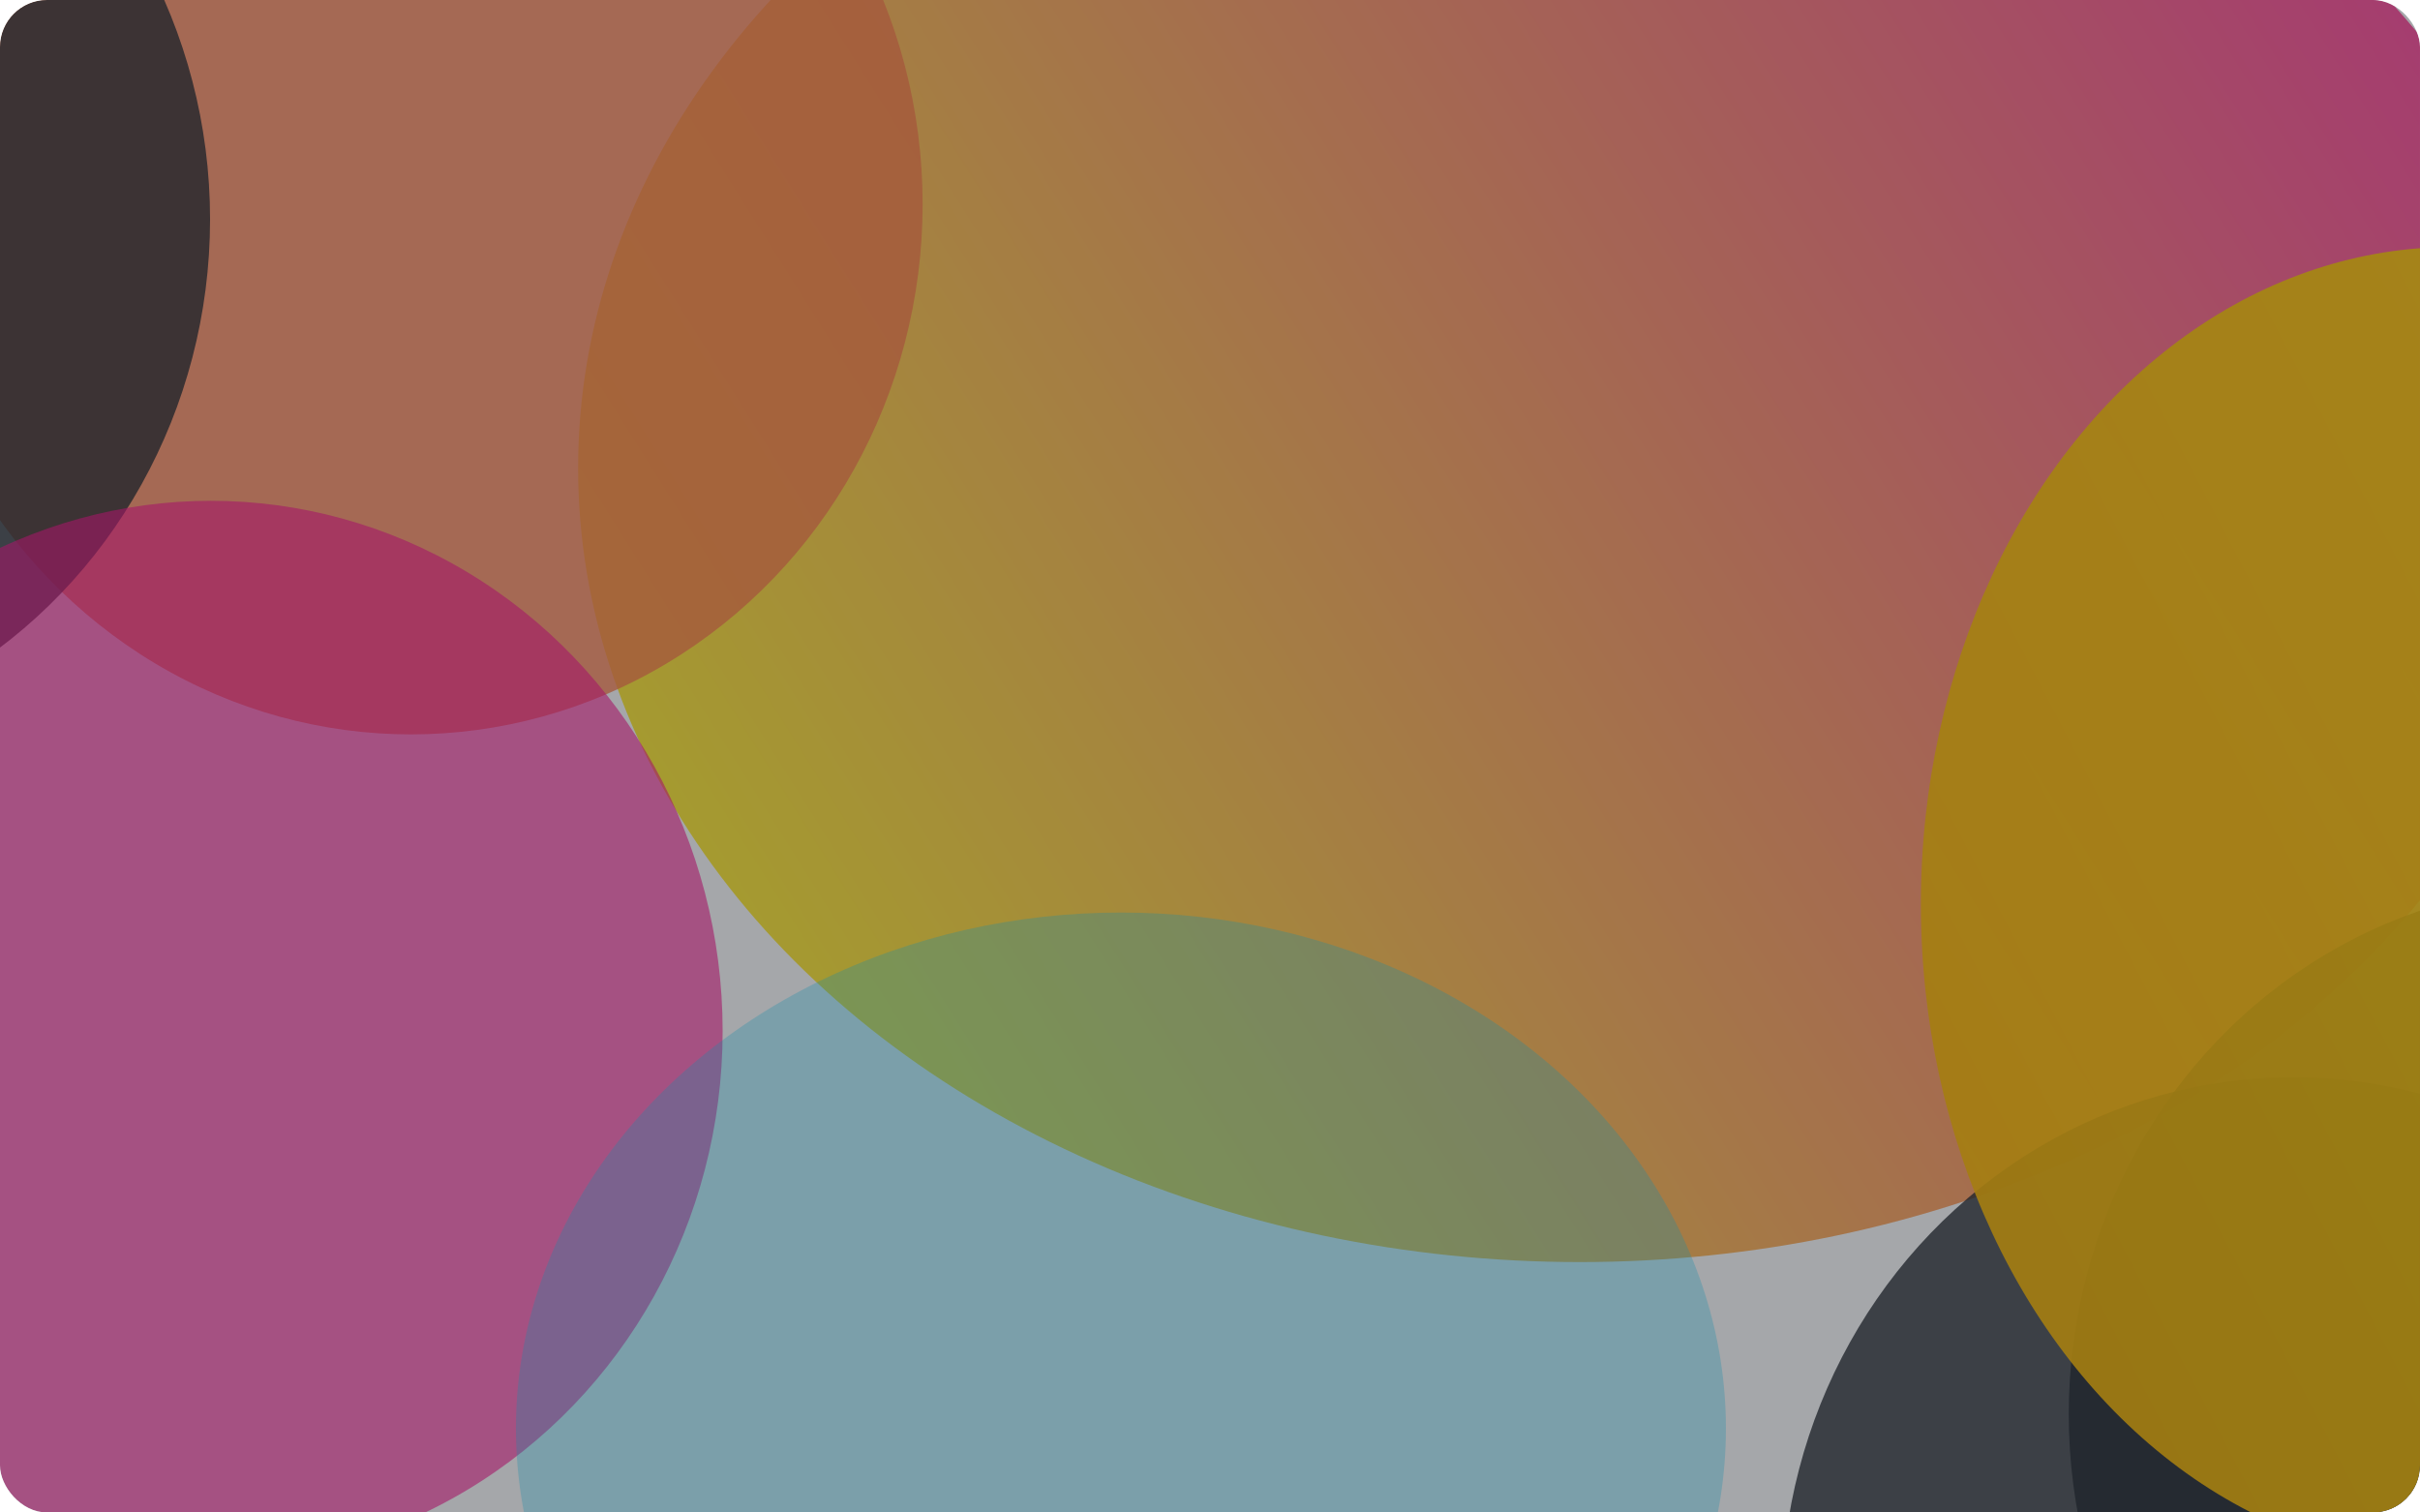 <svg width="1440" height="900" viewBox="0 0 1440 900" fill="none" xmlns="http://www.w3.org/2000/svg">
<g clip-path="url(#clip0)">
<rect width="1440" height="900" rx="28" fill="white"/>
<g filter="url(#filter0_f)">
<ellipse cx="940" cy="278.5" rx="596" ry="472.5" fill="url(#paint0_linear)" fill-opacity="0.8"/>
</g>
<g filter="url(#filter1_f)">
<ellipse cx="244.5" cy="121.5" rx="304.5" ry="315.5" fill="#FF7B48" fill-opacity="0.78" style="mix-blend-mode:multiply"/>
</g>
<g filter="url(#filter2_f)">
<ellipse cx="-179.5" cy="130.5" rx="304.5" ry="315.5" fill="#1F252B" fill-opacity="0.78" style="mix-blend-mode:multiply"/>
</g>
<g filter="url(#filter3_f)">
<ellipse cx="125.5" cy="613.5" rx="304.5" ry="315.5" fill="#FF0F91" fill-opacity="0.59" style="mix-blend-mode:multiply"/>
</g>
<g filter="url(#filter4_f)">
<ellipse cx="667" cy="850" rx="360" ry="307" fill="#0FD4FF" fill-opacity="0.29" style="mix-blend-mode:multiply"/>
</g>
<g filter="url(#filter5_f)">
<ellipse cx="1364.5" cy="956.5" rx="304.5" ry="315.5" fill="#1F252B" fill-opacity="0.78" style="mix-blend-mode:multiply"/>
</g>
<g filter="url(#filter6_f)">
<ellipse cx="1535.5" cy="841.5" rx="304.5" ry="315.5" fill="#1F252B" fill-opacity="0.78" style="mix-blend-mode:multiply"/>
</g>
<g filter="url(#filter7_f)">
<ellipse cx="1459" cy="538" rx="316" ry="391" fill="url(#paint1_linear)" fill-opacity="0.9" style="mix-blend-mode:multiply"/>
</g>
<rect width="1440" height="900" fill="#1F252B" fill-opacity="0.4"/>
</g>
<defs>
<filter id="filter0_f" x="89" y="-449" width="1702" height="1455" filterUnits="userSpaceOnUse" color-interpolation-filters="sRGB">
<feFlood flood-opacity="0" result="BackgroundImageFix"/>
<feBlend mode="normal" in="SourceGraphic" in2="BackgroundImageFix" result="shape"/>
<feGaussianBlur stdDeviation="127.5" result="effect1_foregroundBlur"/>
</filter>
<filter id="filter1_f" x="-242" y="-376" width="973" height="995" filterUnits="userSpaceOnUse" color-interpolation-filters="sRGB">
<feFlood flood-opacity="0" result="BackgroundImageFix"/>
<feBlend mode="normal" in="SourceGraphic" in2="BackgroundImageFix" result="shape"/>
<feGaussianBlur stdDeviation="91" result="effect1_foregroundBlur"/>
</filter>
<filter id="filter2_f" x="-596" y="-297" width="833" height="855" filterUnits="userSpaceOnUse" color-interpolation-filters="sRGB">
<feFlood flood-opacity="0" result="BackgroundImageFix"/>
<feBlend mode="normal" in="SourceGraphic" in2="BackgroundImageFix" result="shape"/>
<feGaussianBlur stdDeviation="56" result="effect1_foregroundBlur"/>
</filter>
<filter id="filter3_f" x="-429" y="48" width="1109" height="1131" filterUnits="userSpaceOnUse" color-interpolation-filters="sRGB">
<feFlood flood-opacity="0" result="BackgroundImageFix"/>
<feBlend mode="normal" in="SourceGraphic" in2="BackgroundImageFix" result="shape"/>
<feGaussianBlur stdDeviation="125" result="effect1_foregroundBlur"/>
</filter>
<filter id="filter4_f" x="57" y="293" width="1220" height="1114" filterUnits="userSpaceOnUse" color-interpolation-filters="sRGB">
<feFlood flood-opacity="0" result="BackgroundImageFix"/>
<feBlend mode="normal" in="SourceGraphic" in2="BackgroundImageFix" result="shape"/>
<feGaussianBlur stdDeviation="125" result="effect1_foregroundBlur"/>
</filter>
<filter id="filter5_f" x="948" y="529" width="833" height="855" filterUnits="userSpaceOnUse" color-interpolation-filters="sRGB">
<feFlood flood-opacity="0" result="BackgroundImageFix"/>
<feBlend mode="normal" in="SourceGraphic" in2="BackgroundImageFix" result="shape"/>
<feGaussianBlur stdDeviation="56" result="effect1_foregroundBlur"/>
</filter>
<filter id="filter6_f" x="1119" y="414" width="833" height="855" filterUnits="userSpaceOnUse" color-interpolation-filters="sRGB">
<feFlood flood-opacity="0" result="BackgroundImageFix"/>
<feBlend mode="normal" in="SourceGraphic" in2="BackgroundImageFix" result="shape"/>
<feGaussianBlur stdDeviation="56" result="effect1_foregroundBlur"/>
</filter>
<filter id="filter7_f" x="874" y="-122" width="1170" height="1320" filterUnits="userSpaceOnUse" color-interpolation-filters="sRGB">
<feFlood flood-opacity="0" result="BackgroundImageFix"/>
<feBlend mode="normal" in="SourceGraphic" in2="BackgroundImageFix" result="shape"/>
<feGaussianBlur stdDeviation="134.5" result="effect1_foregroundBlur"/>
</filter>
<linearGradient id="paint0_linear" x1="437.73" y1="554.832" x2="1491.43" y2="-108.273" gradientUnits="userSpaceOnUse">
<stop stop-color="#FFE600"/>
<stop offset="1" stop-color="#FF0F91"/>
</linearGradient>
<linearGradient id="paint1_linear" x1="1993.51" y1="2.86" x2="995.48" y2="524.284" gradientUnits="userSpaceOnUse">
<stop stop-color="#FFE600"/>
<stop offset="0.577" stop-color="#FFCB00"/>
<stop offset="1" stop-color="#FFB800"/>
</linearGradient>
<clipPath id="clip0">
<rect width="1440" height="900" rx="28" fill="white"/>
</clipPath>
</defs>
</svg>
